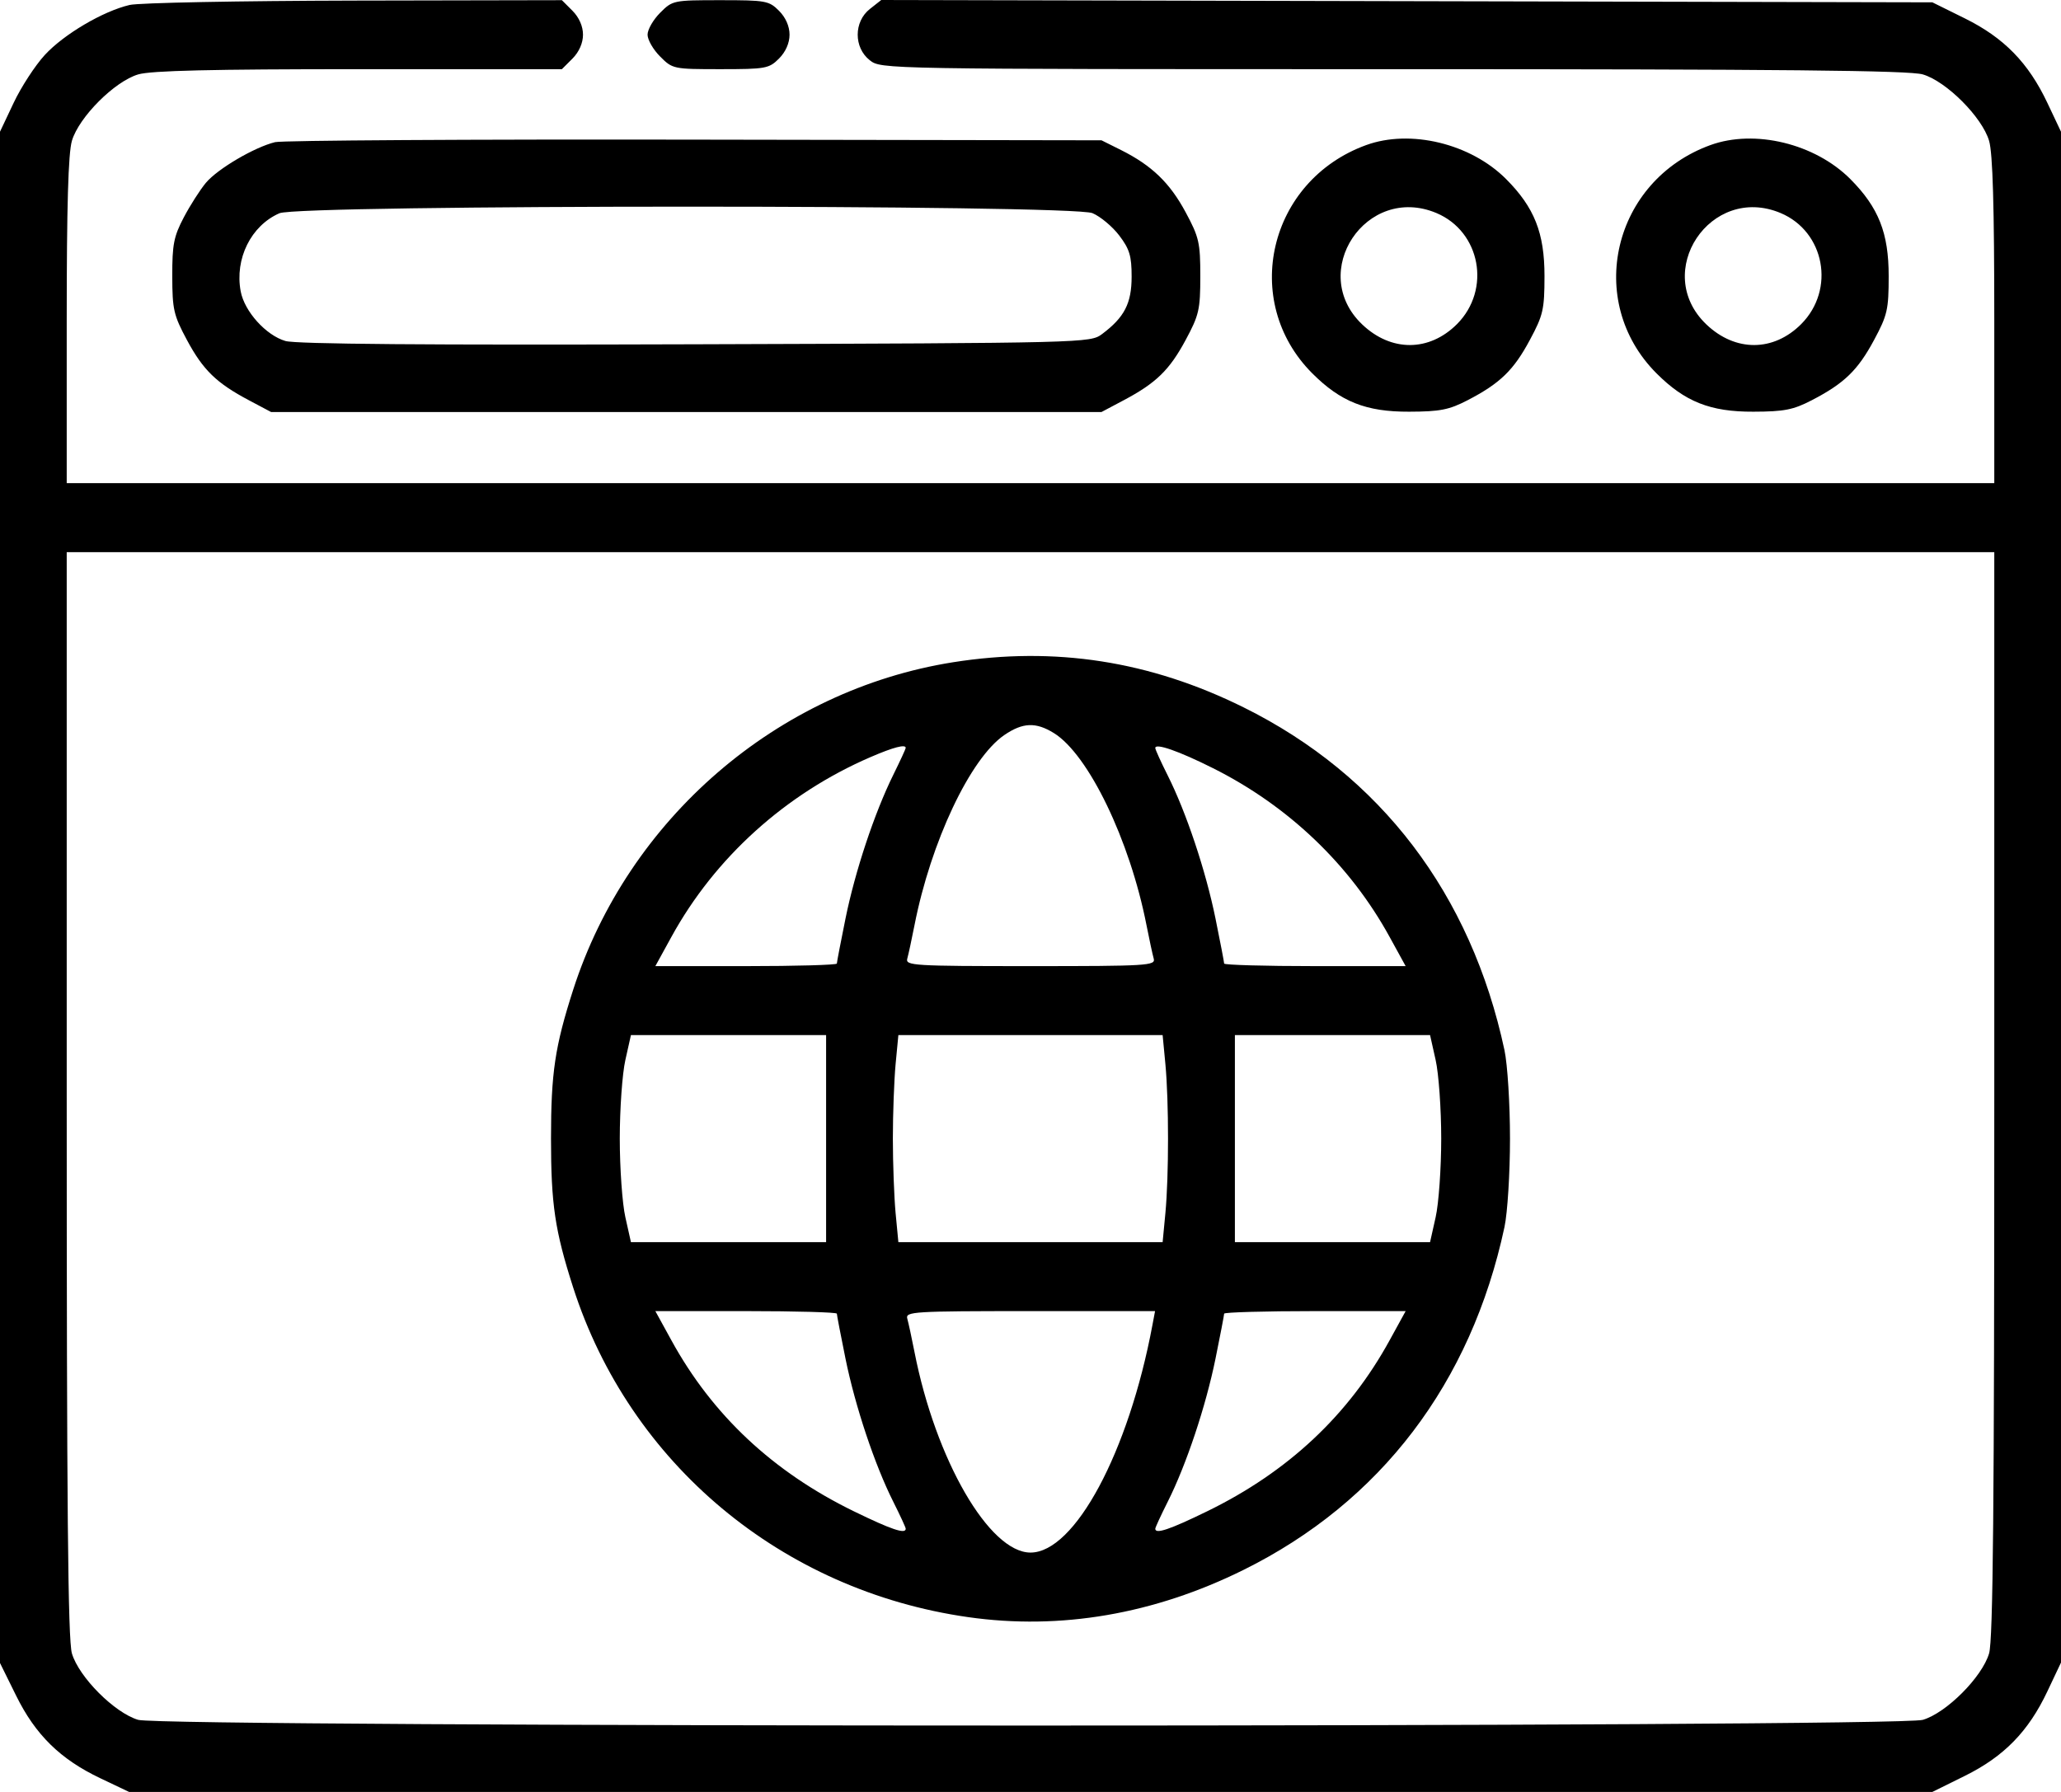 <svg width="46" height="40" viewBox="0 0 46 40" fill="none" xmlns="http://www.w3.org/2000/svg">
<path fill-rule="evenodd" clip-rule="evenodd" d="M2.892 0.111C2.297 0.251 1.425 0.765 1 1.227C0.784 1.462 0.471 1.943 0.304 2.297L0 2.94V20.031V37.122L0.359 37.849C0.791 38.726 1.347 39.271 2.24 39.695L2.881 40H23.005H43.129L43.855 39.641C44.729 39.208 45.273 38.65 45.696 37.755L46 37.112V20.026V2.94L45.696 2.297C45.273 1.402 44.729 0.844 43.855 0.411L43.129 0.052L31.399 0.026L19.669 0L19.414 0.201C19.054 0.485 19.053 1.062 19.412 1.344C19.665 1.544 19.677 1.544 31.093 1.544C39.784 1.544 42.615 1.572 42.916 1.661C43.443 1.817 44.239 2.615 44.395 3.143C44.477 3.424 44.511 4.599 44.511 7.162V10.785H23H1.489V7.162C1.489 4.599 1.523 3.424 1.605 3.143C1.761 2.615 2.557 1.817 3.084 1.661C3.37 1.576 4.734 1.544 8.01 1.544H12.541L12.777 1.308C12.925 1.159 13.012 0.961 13.012 0.774C13.012 0.586 12.925 0.389 12.777 0.24L12.541 0.004L7.903 0.013C5.352 0.019 3.097 0.062 2.892 0.111ZM14.734 0.285C14.579 0.44 14.453 0.66 14.453 0.774C14.453 0.888 14.579 1.108 14.734 1.262C15.01 1.54 15.03 1.544 16.083 1.544C17.089 1.544 17.164 1.53 17.386 1.308C17.535 1.159 17.622 0.961 17.622 0.774C17.622 0.586 17.535 0.389 17.386 0.24C17.164 0.017 17.089 0.004 16.083 0.004C15.03 0.004 15.01 0.008 14.734 0.285ZM6.14 3.173C5.68 3.285 4.858 3.768 4.596 4.08C4.466 4.236 4.243 4.584 4.101 4.855C3.879 5.277 3.843 5.46 3.845 6.164C3.846 6.909 3.876 7.037 4.172 7.589C4.533 8.262 4.832 8.552 5.56 8.937L6.05 9.197H15.317H24.585L25.075 8.937C25.802 8.552 26.101 8.262 26.463 7.589C26.761 7.035 26.79 6.912 26.79 6.164C26.79 5.417 26.762 5.294 26.462 4.737C26.109 4.08 25.705 3.692 25.02 3.349L24.585 3.132L15.509 3.117C10.518 3.108 6.302 3.134 6.14 3.173ZM30.491 3.239C28.315 4.031 27.68 6.721 29.288 8.333C29.922 8.968 30.49 9.194 31.451 9.19C32.143 9.188 32.342 9.148 32.758 8.933C33.481 8.557 33.783 8.265 34.145 7.589C34.442 7.036 34.471 6.91 34.472 6.164C34.473 5.202 34.247 4.631 33.614 3.996C32.825 3.205 31.479 2.879 30.491 3.239ZM38.174 3.239C35.998 4.031 35.363 6.721 36.971 8.333C37.605 8.968 38.173 9.194 39.134 9.19C39.825 9.188 40.025 9.148 40.44 8.933C41.164 8.557 41.465 8.265 41.828 7.589C42.125 7.036 42.154 6.91 42.154 6.164C42.155 5.202 41.929 4.631 41.297 3.996C40.508 3.205 39.162 2.879 38.174 3.239ZM24.383 4.758C24.559 4.832 24.828 5.056 24.98 5.256C25.211 5.56 25.257 5.712 25.257 6.174C25.257 6.772 25.097 7.083 24.596 7.458C24.333 7.654 24.246 7.657 15.526 7.685C9.525 7.705 6.611 7.681 6.371 7.612C5.936 7.485 5.456 6.953 5.372 6.503C5.236 5.776 5.602 5.037 6.237 4.76C6.682 4.565 23.92 4.564 24.383 4.758ZM32.059 4.755C33.045 5.169 33.286 6.465 32.519 7.235C31.899 7.855 31.049 7.858 30.403 7.242C29.179 6.075 30.494 4.1 32.059 4.755ZM39.741 4.755C40.728 5.169 40.969 6.465 40.201 7.235C39.582 7.855 38.731 7.858 38.085 7.242C36.862 6.075 38.177 4.1 39.741 4.755ZM44.511 24.419C44.511 33.632 44.484 36.607 44.395 36.908C44.239 37.437 43.443 38.235 42.916 38.391C42.341 38.561 3.659 38.561 3.084 38.391C2.557 38.235 1.761 37.437 1.605 36.908C1.516 36.607 1.489 33.632 1.489 24.419V12.325H23H44.511V24.419ZM21.271 14.783C17.351 15.405 14.019 18.278 12.792 22.096C12.385 23.363 12.298 23.949 12.298 25.416C12.298 26.884 12.385 27.47 12.792 28.738C14.056 32.672 17.451 35.506 21.608 36.098C23.666 36.392 25.758 36.033 27.754 35.044C30.815 33.528 32.833 30.875 33.579 27.39C33.647 27.07 33.702 26.191 33.702 25.416C33.702 24.642 33.647 23.764 33.579 23.443C32.833 19.957 30.815 17.305 27.754 15.789C25.663 14.753 23.541 14.424 21.271 14.783ZM23.522 16.364C24.296 16.844 25.217 18.755 25.589 20.652C25.651 20.969 25.724 21.305 25.75 21.398C25.795 21.555 25.619 21.566 23 21.566C20.381 21.566 20.205 21.555 20.25 21.398C20.276 21.305 20.349 20.969 20.411 20.652C20.776 18.791 21.658 16.924 22.417 16.407C22.829 16.126 23.12 16.115 23.522 16.364ZM20.215 16.695C20.215 16.716 20.09 16.987 19.937 17.297C19.518 18.146 19.086 19.445 18.871 20.504C18.765 21.026 18.678 21.478 18.678 21.509C18.678 21.54 17.767 21.566 16.653 21.566H14.627L14.984 20.916C15.954 19.145 17.536 17.717 19.43 16.9C19.943 16.678 20.215 16.608 20.215 16.695ZM27.072 17.147C28.758 17.991 30.133 19.305 31.016 20.916L31.373 21.566H29.347C28.233 21.566 27.322 21.54 27.322 21.509C27.322 21.478 27.235 21.026 27.129 20.504C26.912 19.438 26.476 18.132 26.062 17.309C25.91 17.006 25.785 16.731 25.785 16.697C25.785 16.582 26.312 16.766 27.072 17.147ZM18.438 25.416V27.727H16.261H14.082L13.958 27.173C13.889 26.869 13.833 26.078 13.833 25.416C13.833 24.755 13.889 23.964 13.958 23.66L14.082 23.106H16.261H18.438V25.416ZM26.011 23.756C26.089 24.59 26.089 26.243 26.011 27.077L25.949 27.727H23H20.051L19.989 27.077C19.956 26.72 19.928 25.972 19.928 25.416C19.928 24.861 19.956 24.113 19.989 23.756L20.051 23.106H23H25.949L26.011 23.756ZM32.042 23.66C32.111 23.964 32.167 24.755 32.167 25.416C32.167 26.078 32.111 26.869 32.042 27.173L31.918 27.727H29.739H27.562V25.416V23.106H29.739H31.918L32.042 23.66ZM18.678 29.324C18.678 29.355 18.765 29.808 18.871 30.329C19.088 31.395 19.524 32.701 19.938 33.524C20.09 33.827 20.215 34.097 20.215 34.125C20.215 34.252 19.895 34.144 19.056 33.735C17.25 32.854 15.899 31.587 14.984 29.917L14.627 29.267H16.653C17.767 29.267 18.678 29.293 18.678 29.324ZM25.721 29.58C25.19 32.416 23.988 34.657 23 34.657C22.08 34.657 20.882 32.586 20.411 30.181C20.349 29.864 20.276 29.528 20.25 29.435C20.205 29.278 20.381 29.267 22.991 29.267H25.78L25.721 29.58ZM31.016 29.917C30.101 31.587 28.75 32.854 26.944 33.735C26.105 34.144 25.785 34.252 25.785 34.125C25.785 34.097 25.91 33.827 26.062 33.524C26.476 32.701 26.912 31.395 27.129 30.329C27.235 29.808 27.322 29.355 27.322 29.324C27.322 29.293 28.233 29.267 29.347 29.267H31.373L31.016 29.917Z" fill="black"/>
</svg>
